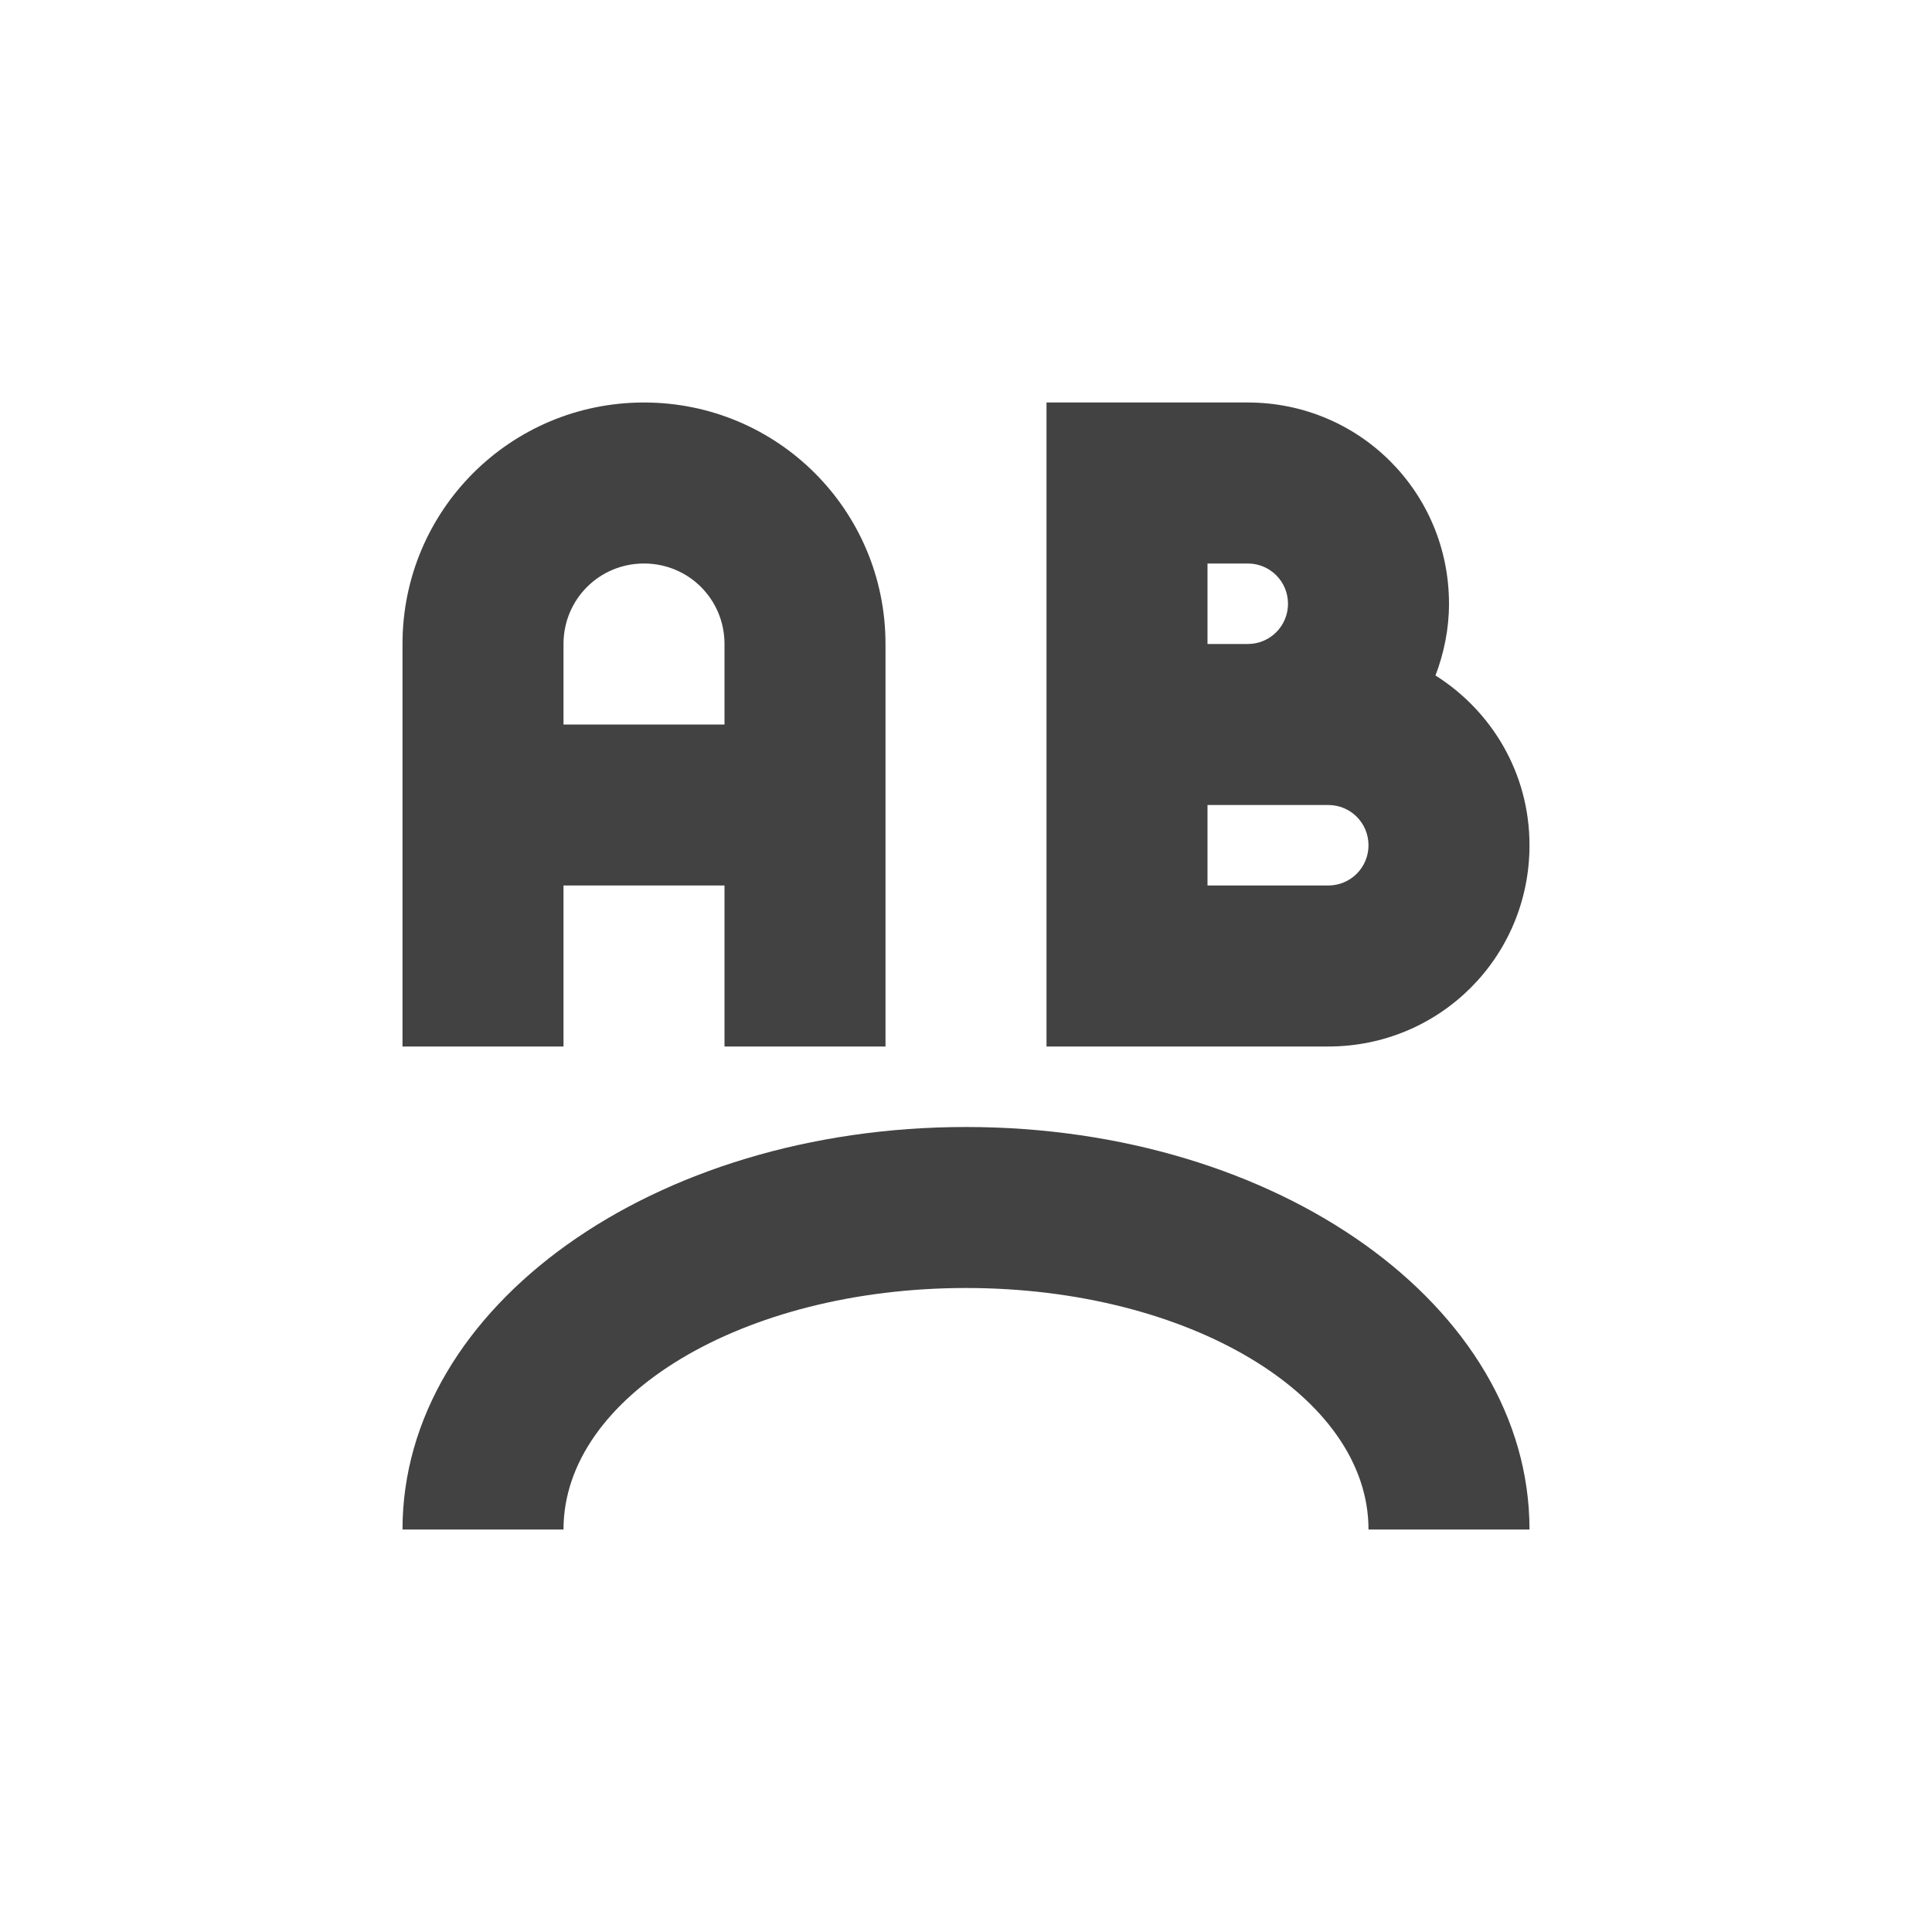 
<svg xmlns="http://www.w3.org/2000/svg" xmlns:xlink="http://www.w3.org/1999/xlink" width="24px" height="24px" viewBox="0 0 24 24" version="1.1">
<g id="surface1">
<defs>
  <style id="current-color-scheme" type="text/css">
   .ColorScheme-Text { color:#424242; } .ColorScheme-Highlight { color:#eeeeee; }
  </style>
 </defs>
<path style="fill:currentColor" class="ColorScheme-Text" d="M 8 5 C 6.34 5 5 6.34 5 8 L 5 13 L 7 13 L 7 11 L 9 11 L 9 13 L 11 13 L 11 8 C 11 6.34 9.66 5 8 5 Z M 13 5 L 13 13 L 16.5 13 C 17.887 13 19 11.887 19 10.5 C 19 9.605 18.531 8.832 17.832 8.391 C 17.938 8.113 18 7.812 18 7.5 C 18 6.113 16.887 5 15.5 5 Z M 8 7 C 8.555 7 9 7.445 9 8 L 9 9 L 7 9 L 7 8 C 7 7.445 7.445 7 8 7 Z M 15 7 L 15.5 7 C 15.777 7 16 7.223 16 7.5 C 16 7.777 15.777 8 15.5 8 L 15 8 Z M 15 10 L 16.5 10 C 16.777 10 17 10.223 17 10.5 C 17 10.777 16.777 11 16.5 11 L 15 11 Z M 12 14 C 8.121 14 5 16.23 5 19 L 7 19 C 7 17.34 9.23 16 12 16 C 14.77 16 17 17.34 17 19 L 19 19 C 19 16.23 15.879 14 12 14 Z M 12 14 "/>
</g>
</svg>
